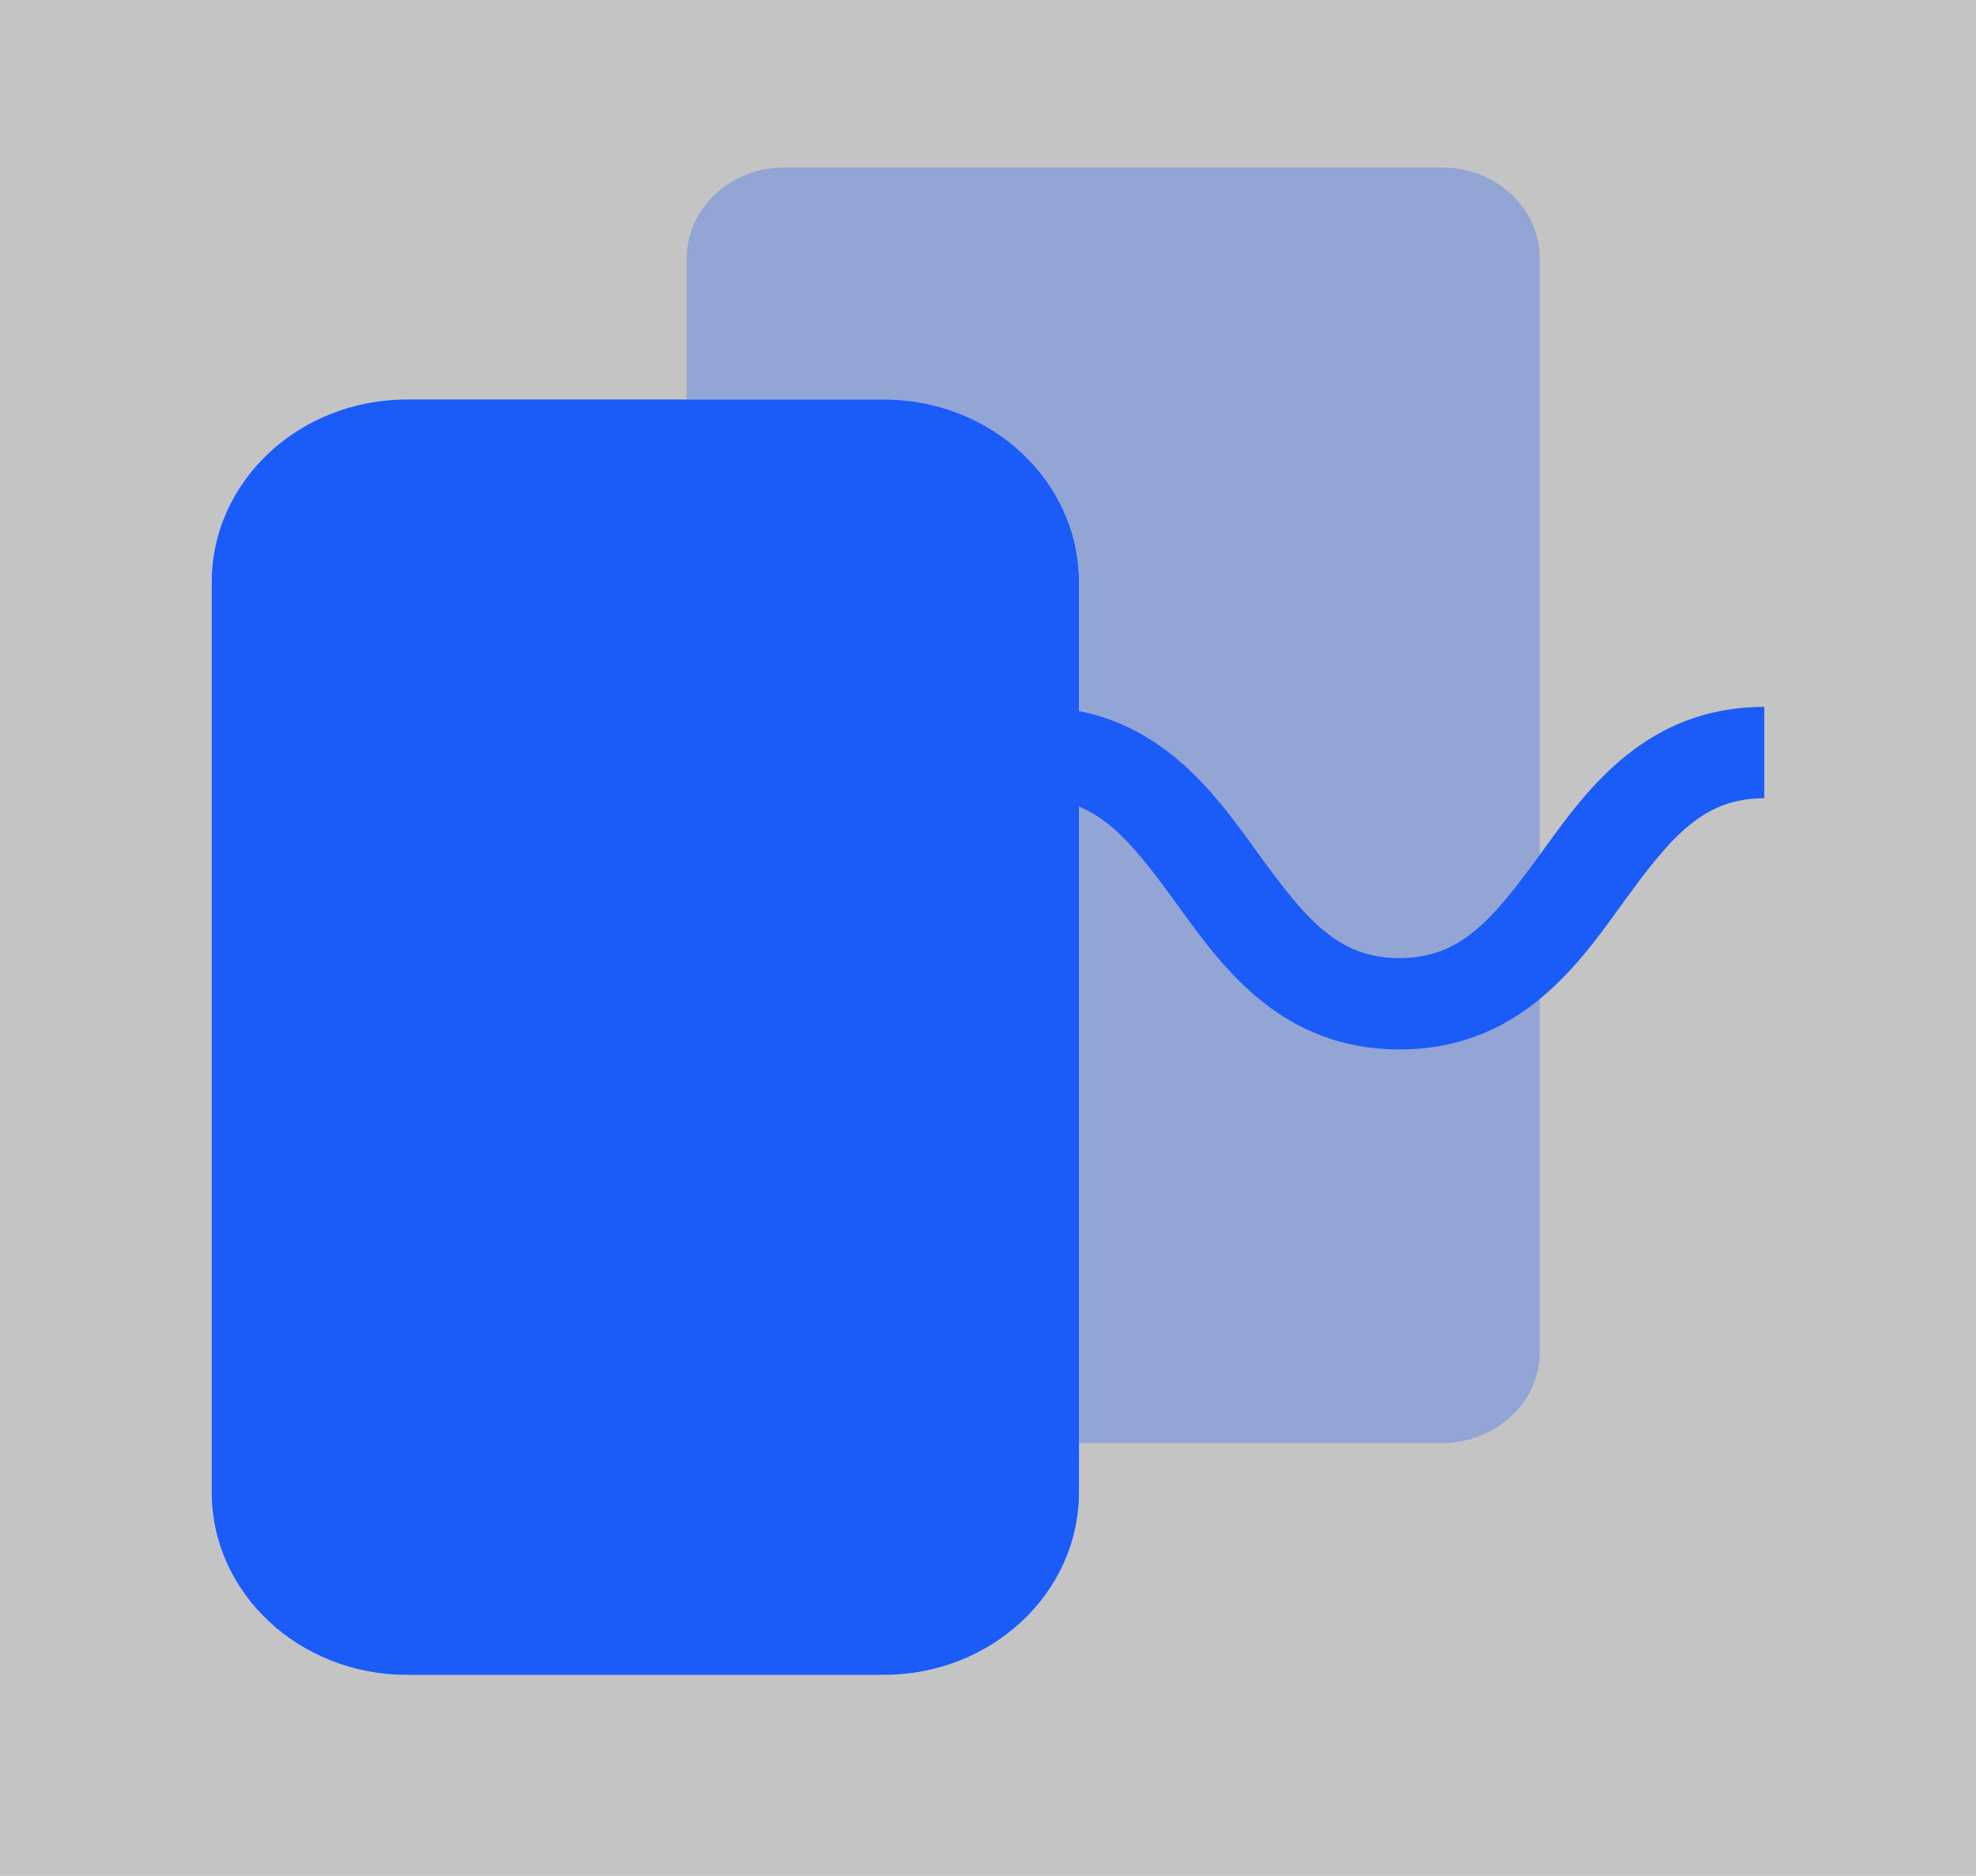 <svg width="59" height="56" viewBox="0 0 59 56" fill="none" xmlns="http://www.w3.org/2000/svg">
<rect width="59" height="56" fill="#C4C4C4" fillOpacity="0.01"/>
<path opacity="0.3" fillRule="evenodd" clipRule="evenodd" d="M43.061 7.727H23.418V40.349H43.061V7.727ZM23.418 5C21.808 5 20.503 6.221 20.503 7.727V40.349C20.503 41.855 21.808 43.077 23.418 43.077H43.061C44.671 43.077 45.976 41.855 45.976 40.349V7.727C45.976 6.221 44.671 5 43.061 5H23.418Z" fill="#1B5BF7"/>
<path d="M6.32 17.378C6.32 14.366 8.93 11.924 12.15 11.924H26.388C29.607 11.924 32.218 14.366 32.218 17.378V44.546C32.218 47.558 29.607 50 26.388 50H12.15C8.93 50 6.32 47.558 6.32 44.546V17.378Z" fill="white" fillOpacity="0.01"/>
<path fillRule="evenodd" clipRule="evenodd" d="M26.388 14.651H12.15C10.54 14.651 9.235 15.872 9.235 17.378V44.546C9.235 46.052 10.54 47.273 12.15 47.273H26.388C27.998 47.273 29.303 46.052 29.303 44.546V17.378C29.303 15.872 27.998 14.651 26.388 14.651ZM12.15 11.924C8.93 11.924 6.32 14.366 6.32 17.378V44.546C6.32 47.558 8.93 50 12.15 50H26.388C29.607 50 32.218 47.558 32.218 44.546V17.378C32.218 14.366 29.607 11.924 26.388 11.924H12.15Z" fill="#1B5BF7"/>
<path fillRule="evenodd" clipRule="evenodd" d="M24.202 45.385H14.953V42.657H24.202V45.385Z" fill="#1B5BF7"/>
<path fillRule="evenodd" clipRule="evenodd" d="M26.54 27.134C25.27 28.888 23.502 31.329 19.999 31.329V28.602C21.84 28.602 22.796 27.438 24.24 25.449C24.277 25.398 24.314 25.348 24.351 25.296C25.621 23.543 27.39 21.102 30.892 21.102C34.395 21.102 36.163 23.543 37.434 25.296C37.471 25.348 37.508 25.398 37.544 25.449C38.989 27.438 39.944 28.602 41.785 28.602C43.627 28.602 44.582 27.438 46.027 25.449C46.063 25.398 46.1 25.348 46.137 25.296C47.408 23.543 49.176 21.102 52.679 21.102V23.829C50.838 23.829 49.882 24.992 48.438 26.982C48.401 27.032 48.364 27.083 48.327 27.134C47.056 28.888 45.288 31.329 41.785 31.329C38.283 31.329 36.514 28.888 35.244 27.134C35.207 27.083 35.17 27.032 35.133 26.982C33.689 24.992 32.733 23.829 30.892 23.829C29.051 23.829 28.096 24.992 26.651 26.982C26.615 27.032 26.578 27.083 26.54 27.134Z" fill="#1B5BF7"/>
</svg>

